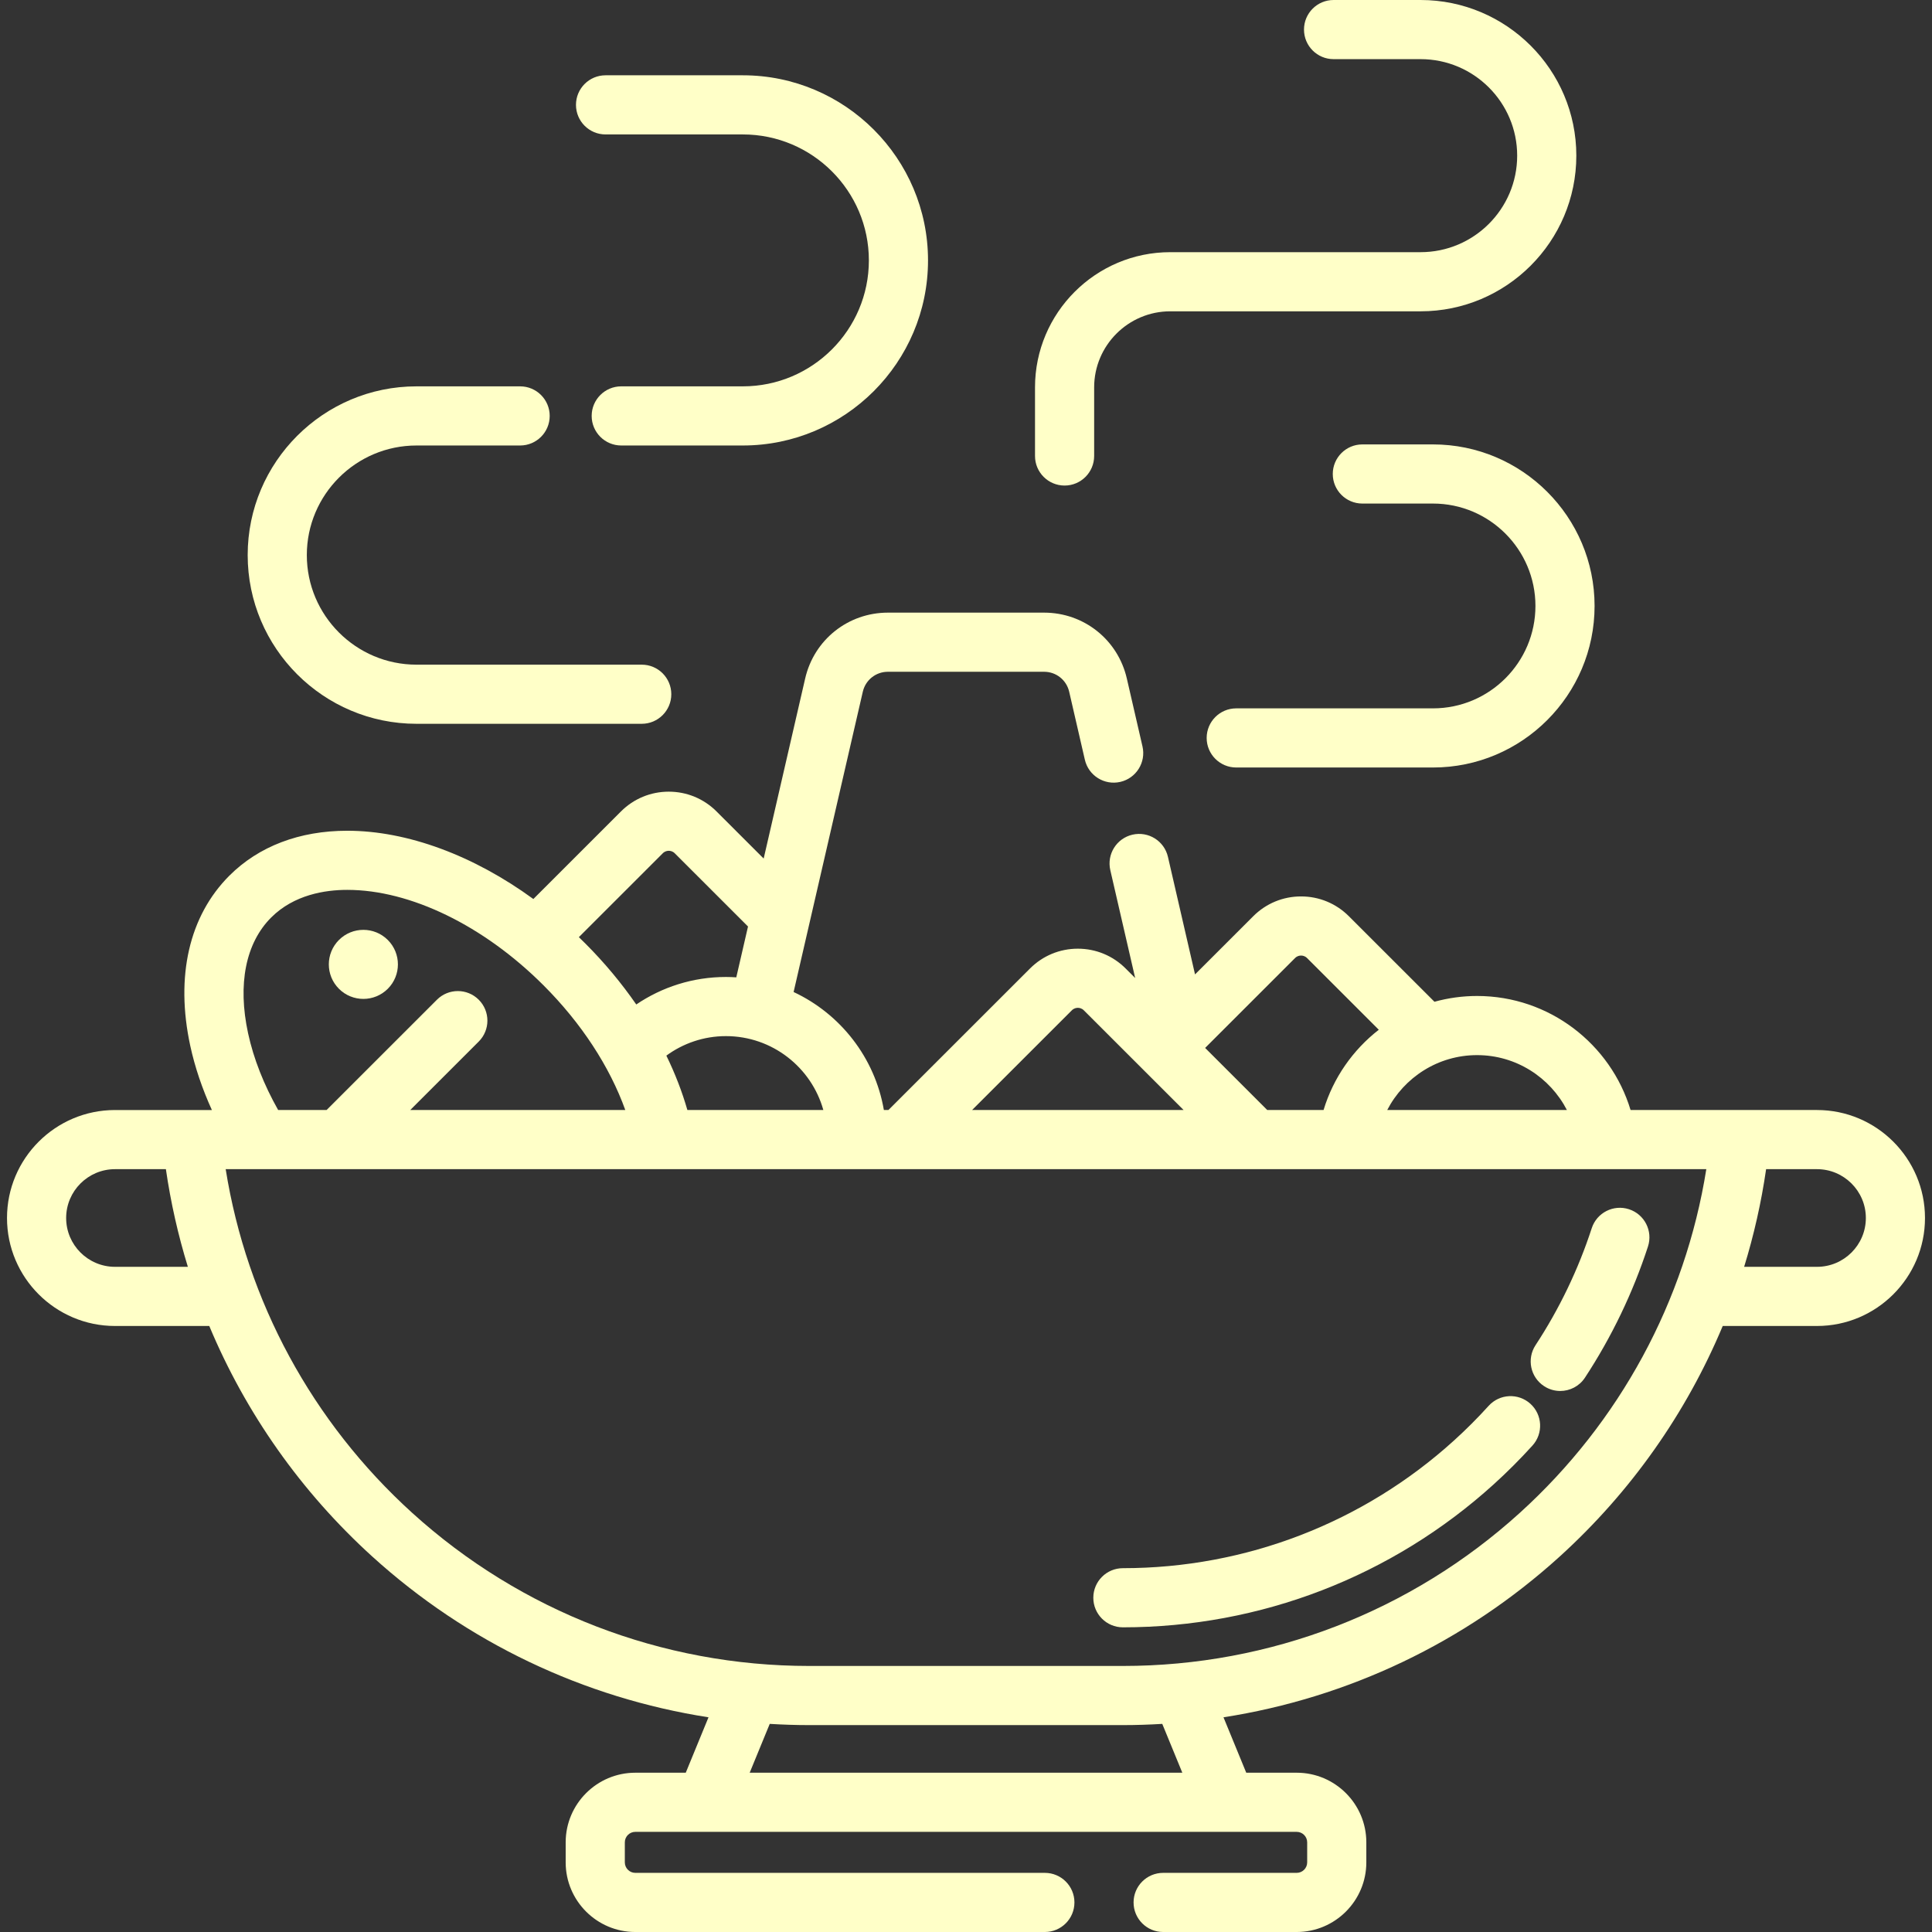 <?xml version="1.0" encoding="iso-8859-1"?>
<!-- Generator: Adobe Illustrator 19.0.0, SVG Export Plug-In . SVG Version: 6.00 Build 0)  -->
<svg version="1.1" id="Layer_1" xmlns="http://www.w3.org/2000/svg" xmlns:xlink="http://www.w3.org/1999/xlink" x="0px" y="0px" fill="rgb(255,255,200)"
	 viewBox="0 0 512.001 512.001" style="enable-background:new 0 0 512.001 512.001;" xml:space="preserve">
<rect x="0" y="0" width="512.001" height="512.001" fill="#333333" stroke="none"/>
<g>
	<g>
		<path d="M102.77,249.102c-3.575-3.575-9.372-3.574-12.946-0.001c-3.576,3.573-3.576,9.366,0,12.94
			c3.574,3.574,9.371,3.573,12.945-0.001C106.344,258.467,106.346,252.674,102.77,249.102z"/>
	</g>
</g>
<g>
	<g>
		<path d="M405.573,372.017c-3.209-2.905-8.164-2.659-11.069,0.55c-2.888,3.19-5.964,6.268-9.143,9.151
			c-24.068,21.839-55.243,33.867-87.783,33.867c-4.328,0-7.837,3.509-7.837,7.837c-0.001,4.328,3.508,7.837,7.836,7.837
			c36.442,0,71.358-13.472,98.313-37.932c3.557-3.226,6.999-6.671,10.232-10.241C409.028,379.878,408.782,374.922,405.573,372.017z"
			/>
	</g>
</g>
<g>
	<g>
		<path d="M431.708,320.465c-4.116-1.34-8.538,0.907-9.88,5.023c-3.564,10.936-8.576,21.366-14.895,31.001
			c-2.373,3.621-1.363,8.478,2.256,10.852c1.325,0.869,2.816,1.284,4.29,1.284c2.553,0,5.055-1.245,6.56-3.54
			c7.08-10.796,12.697-22.484,16.691-34.74C438.073,326.231,435.824,321.807,431.708,320.465z"/>
	</g>
</g>
<g>
	<g>
		<path d="M376.475,0H353.41c-4.328,0-7.837,3.509-7.837,7.837c0,4.328,3.509,7.837,7.837,7.837h23.065
			c14.112,0,25.594,11.473,25.594,25.577c0,14.104-11.481,25.578-25.594,25.578h-22.691h-29.402h-14.246
			c-19.767,0-35.848,16.075-35.848,35.834v18.179c0,4.327,3.509,7.836,7.837,7.836c4.328,0,7.837-3.509,7.837-7.837v-18.179
			c0-11.117,9.051-20.16,20.175-20.16h14.246h29.402h22.691c22.755,0,41.267-18.505,41.267-41.252
			C417.743,18.505,399.231,0,376.475,0z"/>
	</g>
</g>
<g>
	<g>
		<path d="M170.065,176.143h-59.694c-16.023,0-29.06-13.028-29.06-29.041s13.036-29.041,29.06-29.041h27.468
			c4.328,0,7.837-3.509,7.837-7.837c0-4.328-3.509-7.837-7.837-7.837h-27.468c-24.666,0-44.733,20.059-44.733,44.714
			c0,24.654,20.068,44.714,44.733,44.714h59.694c4.328,0,7.837-3.509,7.837-7.837S174.393,176.143,170.065,176.143z"/>
	</g>
</g>
<g>
	<g>
		<path d="M196.862,19.954h-36.386c-4.328,0-7.837,3.509-7.837,7.837c0,4.328,3.508,7.837,7.836,7.837h36.386
			c18.416,0,33.399,14.974,33.399,33.379c0,18.406-14.983,33.38-33.399,33.38h-32.226c-4.328,0-7.837,3.509-7.837,7.837
			c0,4.328,3.509,7.837,7.837,7.837h32.227c27.059,0,49.073-22.005,49.073-49.054C245.935,41.959,223.921,19.954,196.862,19.954z"/>
	</g>
</g>
<g>
	<g>
		<path d="M379.753,117.775h-18.718c-4.328,0-7.837,3.509-7.837,7.837c0,4.328,3.509,7.837,7.837,7.837h18.718
			c14.973,0,27.155,12.174,27.155,27.138c-0.001,14.964-12.182,27.138-27.155,27.138h-52.137c-4.328,0-7.837,3.509-7.837,7.837
			c0,4.328,3.509,7.837,7.837,7.837h52.137c23.616,0,42.828-19.205,42.828-42.812S403.369,117.775,379.753,117.775z"/>
	</g>
</g>
<g>
	<g>
		<path d="M481.521,294.167h-49.402c-5.27-17.465-21.511-30.222-40.68-30.222c-3.91,0-7.695,0.54-11.293,1.533l-22.687-22.675
			c-3.383-3.38-7.882-5.241-12.665-5.241c-4.784,0-9.282,1.861-12.666,5.243l-15.432,15.424l-7.18-31.156
			c-0.973-4.218-5.178-6.847-9.397-5.877c-4.217,0.972-6.849,5.179-5.878,9.397l6.589,28.59l-2.527-2.526
			c-3.383-3.382-7.883-5.245-12.666-5.245c-4.786,0-9.284,1.863-12.667,5.245l-37.53,37.51h-1.206
			c-2.385-13.883-11.529-25.48-23.921-31.274l18.338-79.574c0.719-3.116,3.455-5.292,6.656-5.292h41.384
			c3.201,0,5.936,2.177,6.654,5.291l4.152,18.017c0.973,4.218,5.181,6.844,9.397,5.876c4.217-0.973,6.848-5.179,5.876-9.397
			L298.62,179.8c-2.367-10.271-11.384-17.446-21.927-17.446h-41.384c-10.543,0-19.56,7.173-21.928,17.446l-10.999,47.725
			l-12.487-12.48c-3.383-3.382-7.883-5.245-12.667-5.245c-4.785,0-9.283,1.863-12.667,5.245l-23.216,23.203
			c-15.779-11.512-33.371-18.092-49.317-18.092c-12.646,0-23.449,4.116-31.24,11.902c-10.664,10.659-14.346,26.667-10.369,45.074
			c1.229,5.685,3.175,11.402,5.734,17.037H30.482c-15.784,0-28.625,12.837-28.625,28.615s12.841,28.615,28.625,28.615h24.977
			c9.648,23.067,24.313,43.958,43.221,61.116c25.087,22.765,56.03,37.436,89.082,42.588l-6.029,14.685h-13.365
			c-10.178,0-18.458,8.278-18.458,18.453v5.309c0,10.175,8.281,18.453,18.458,18.453H276.9c4.328,0,7.837-3.509,7.837-7.837
			s-3.509-7.837-7.837-7.837H168.37c-1.536,0-2.785-1.247-2.785-2.779v-5.309c0-1.533,1.25-2.779,2.785-2.779h175.263
			c1.536,0,2.785,1.247,2.785,2.779v5.309c0,1.533-1.25,2.779-2.785,2.779h-35.387c-4.328,0-7.837,3.509-7.837,7.837
			s3.509,7.837,7.837,7.837h35.387c10.178,0,18.458-8.278,18.458-18.453v-5.309c0-10.175-8.281-18.453-18.458-18.453h-13.365
			l-6.029-14.685c33.053-5.153,63.995-19.824,89.082-42.588c18.909-17.157,33.574-38.049,43.221-61.116h24.977
			c15.783,0,28.625-12.837,28.625-28.615S497.304,294.167,481.521,294.167z M30.482,335.723L30.482,335.723
			c-7.141,0-12.951-5.805-12.951-12.941s5.811-12.941,12.951-12.941h13.481c1.275,8.81,3.23,17.458,5.824,25.882H30.482z
			 M391.439,279.619c10.365,0,19.349,5.924,23.808,14.548h-47.616C372.089,285.542,381.074,279.619,391.439,279.619z
			 M343.206,253.891c0.543-0.543,1.163-0.656,1.588-0.656s1.046,0.114,1.587,0.655l19.014,19.005
			c-6.869,5.346-12.062,12.745-14.636,21.272h-14.923l-16.462-16.454L343.206,253.891z M284.052,267.743
			c0.543-0.542,1.163-0.656,1.587-0.656s1.044,0.114,1.587,0.657l26.439,26.424h-56.051L284.052,267.743z M218.194,294.167h-36.031
			c-1.389-4.831-3.25-9.659-5.57-14.416c4.431-3.242,9.885-5.168,15.785-5.168C204.662,274.582,215.035,282.884,218.194,294.167z
			 M175.643,226.128c0.543-0.543,1.163-0.657,1.587-0.657s1.043,0.114,1.586,0.657l19.415,19.406l-3.105,13.474
			c-0.91-0.059-1.825-0.098-2.749-0.098c-8.797,0-16.973,2.693-23.759,7.289c-3.908-5.652-8.427-11.091-13.51-16.171
			c-0.564-0.564-1.133-1.12-1.705-1.67L175.643,226.128z M71.871,243.141c6.049-6.046,14.303-7.315,20.16-7.315
			c16.717,0,36.156,9.452,51.997,25.285c10.033,10.028,17.529,21.518,21.68,33.054h-56.989l18.151-18.142
			c3.062-3.059,3.063-8.022,0.003-11.082c-3.06-3.063-8.023-3.063-11.082-0.003l-29.241,29.228H73.713
			c-3.776-6.693-6.506-13.569-7.971-20.348C62.928,260.799,65.105,249.905,71.871,243.141z M198.677,469.785l5.311-12.938
			c3.465,0.209,6.944,0.325,10.436,0.325h83.153c3.492,0,6.972-0.116,10.436-0.325l5.311,12.938H198.677z M402.789,400.904
			c-28.849,26.177-66.213,40.594-105.211,40.594h-83.153c-38.998,0-76.363-14.416-105.212-40.594
			c-26.484-24.032-43.822-56.102-49.404-91.064h392.382C446.611,344.803,429.274,376.873,402.789,400.904z M481.521,335.723h-19.306
			c2.594-8.423,4.549-17.072,5.824-25.882h13.481c7.142,0,12.951,5.805,12.951,12.941S488.662,335.723,481.521,335.723z"/>
	</g>
</g>
<g>
</g>
<g>
</g>
<g>
</g>
<g>
</g>
<g>
</g>
<g>
</g>
<g>
</g>
<g>
</g>
<g>
</g>
<g>
</g>
<g>
</g>
<g>
</g>
<g>
</g>
<g>
</g>
<g>
</g>
</svg>

